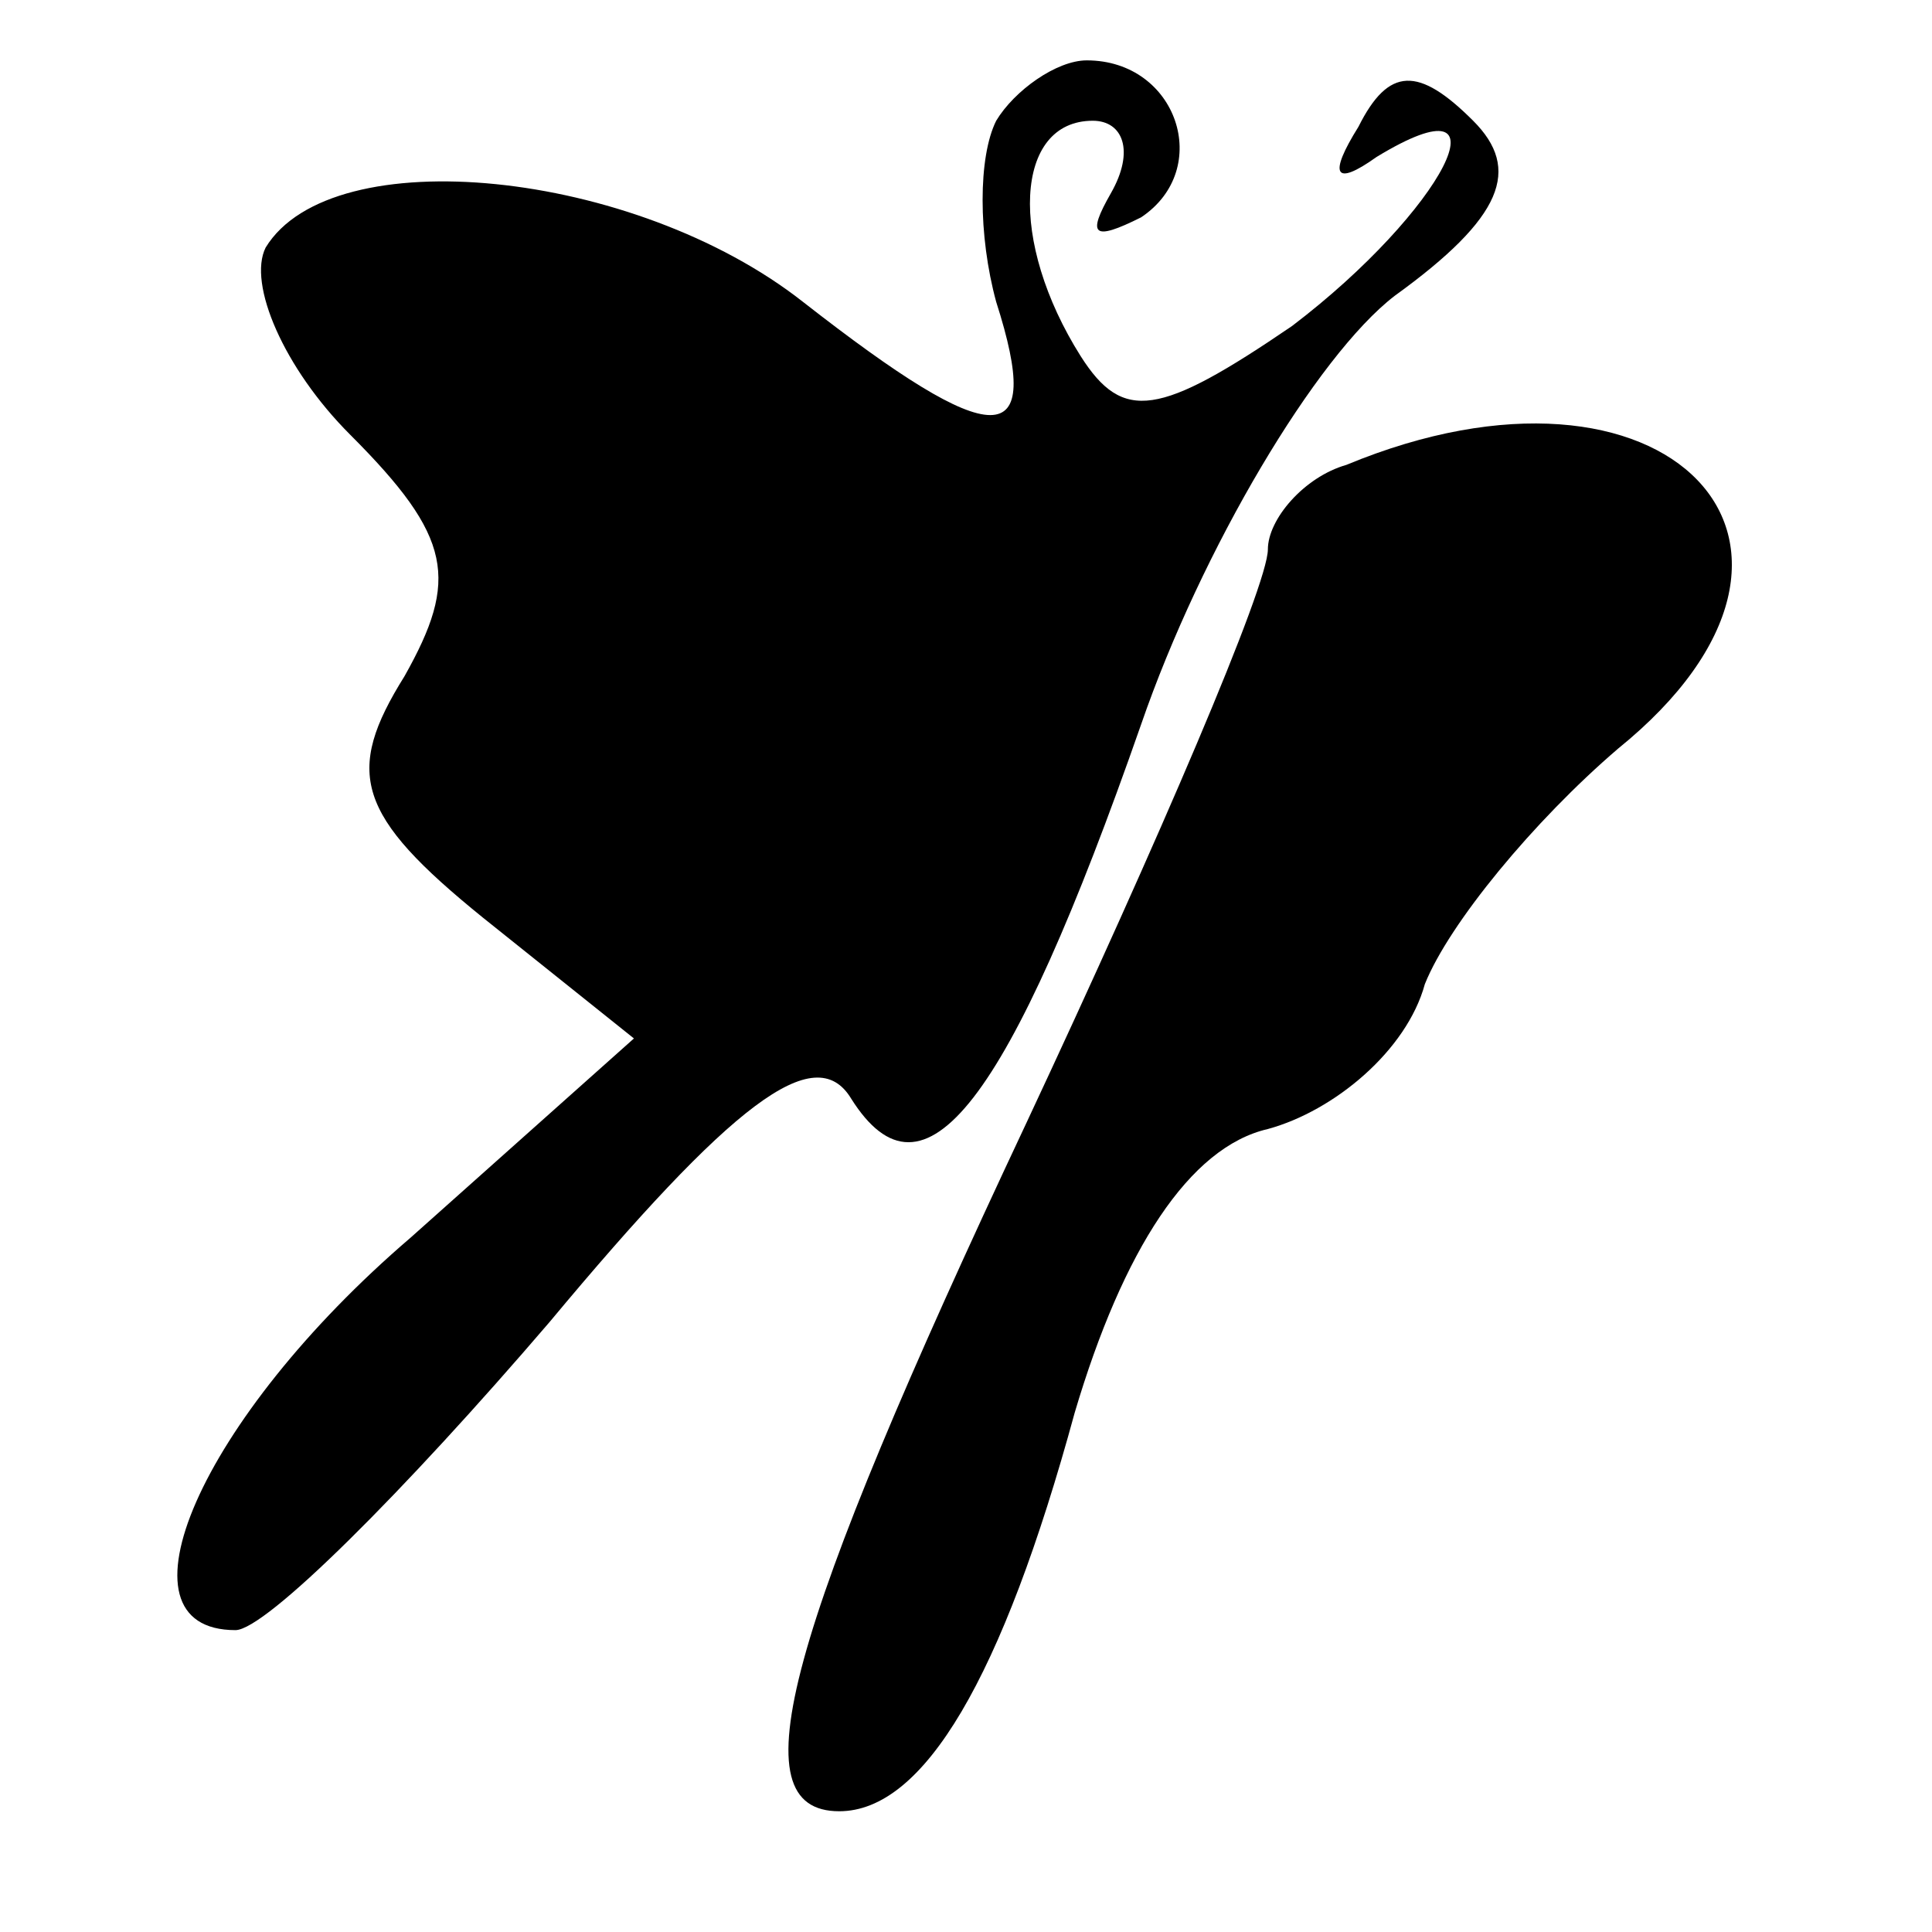 <?xml version="1.0" standalone="no"?>
<!DOCTYPE svg PUBLIC "-//W3C//DTD SVG 20010904//EN"
 "http://www.w3.org/TR/2001/REC-SVG-20010904/DTD/svg10.dtd">
<svg version="1.0" xmlns="http://www.w3.org/2000/svg"
 width="32pt" height="32pt" viewBox="0 0 32 32"
 preserveAspectRatio="xMidYMid meet">
<g transform="translate(0,32) scale(0.1,-0.1)"
fill="#000000" stroke="none">
<path fill="#000000" stroke="none" d="M165 300 c-3 -6 -3 -19 0 -30 8 -25 0
-25 -32 0 -28 22 -78 27 -89 9 -3 -6 3 -20 14 -31 17 -17 18 -24 9 -40 -10
-16 -8 -23 13 -40 l25 -20 -37 -33 c-35 -30 -50 -65 -29 -65 5 0 28 23 52 51
30 36 44 47 50 37 12 -19 26 -1 48 62 10 29 29 61 42 71 18 13 21 21 13 29 -9
9 -14 9 -19 -1 -5 -8 -4 -10 3 -5 23 14 11 -9 -14 -28 -22 -15 -28 -16 -35 -5
-12 19 -11 39 2 39 5 0 7 -5 3 -12 -4 -7 -3 -8 5 -4 12 8 6 26 -9 26 -5 0 -12
-5 -15 -10z"/>
<path fill="#000000" stroke="none" d="M223 243 c-7 -2 -13 -9 -13 -14 0 -6
-18 -48 -40 -95 -40 -85 -48 -114 -31 -114 14 0 27 22 39 66 8 27 19 44 32 47
11 3 23 13 26 24 4 10 18 27 32 39 42 34 8 69 -45 47z"/>
</g>
</svg>
